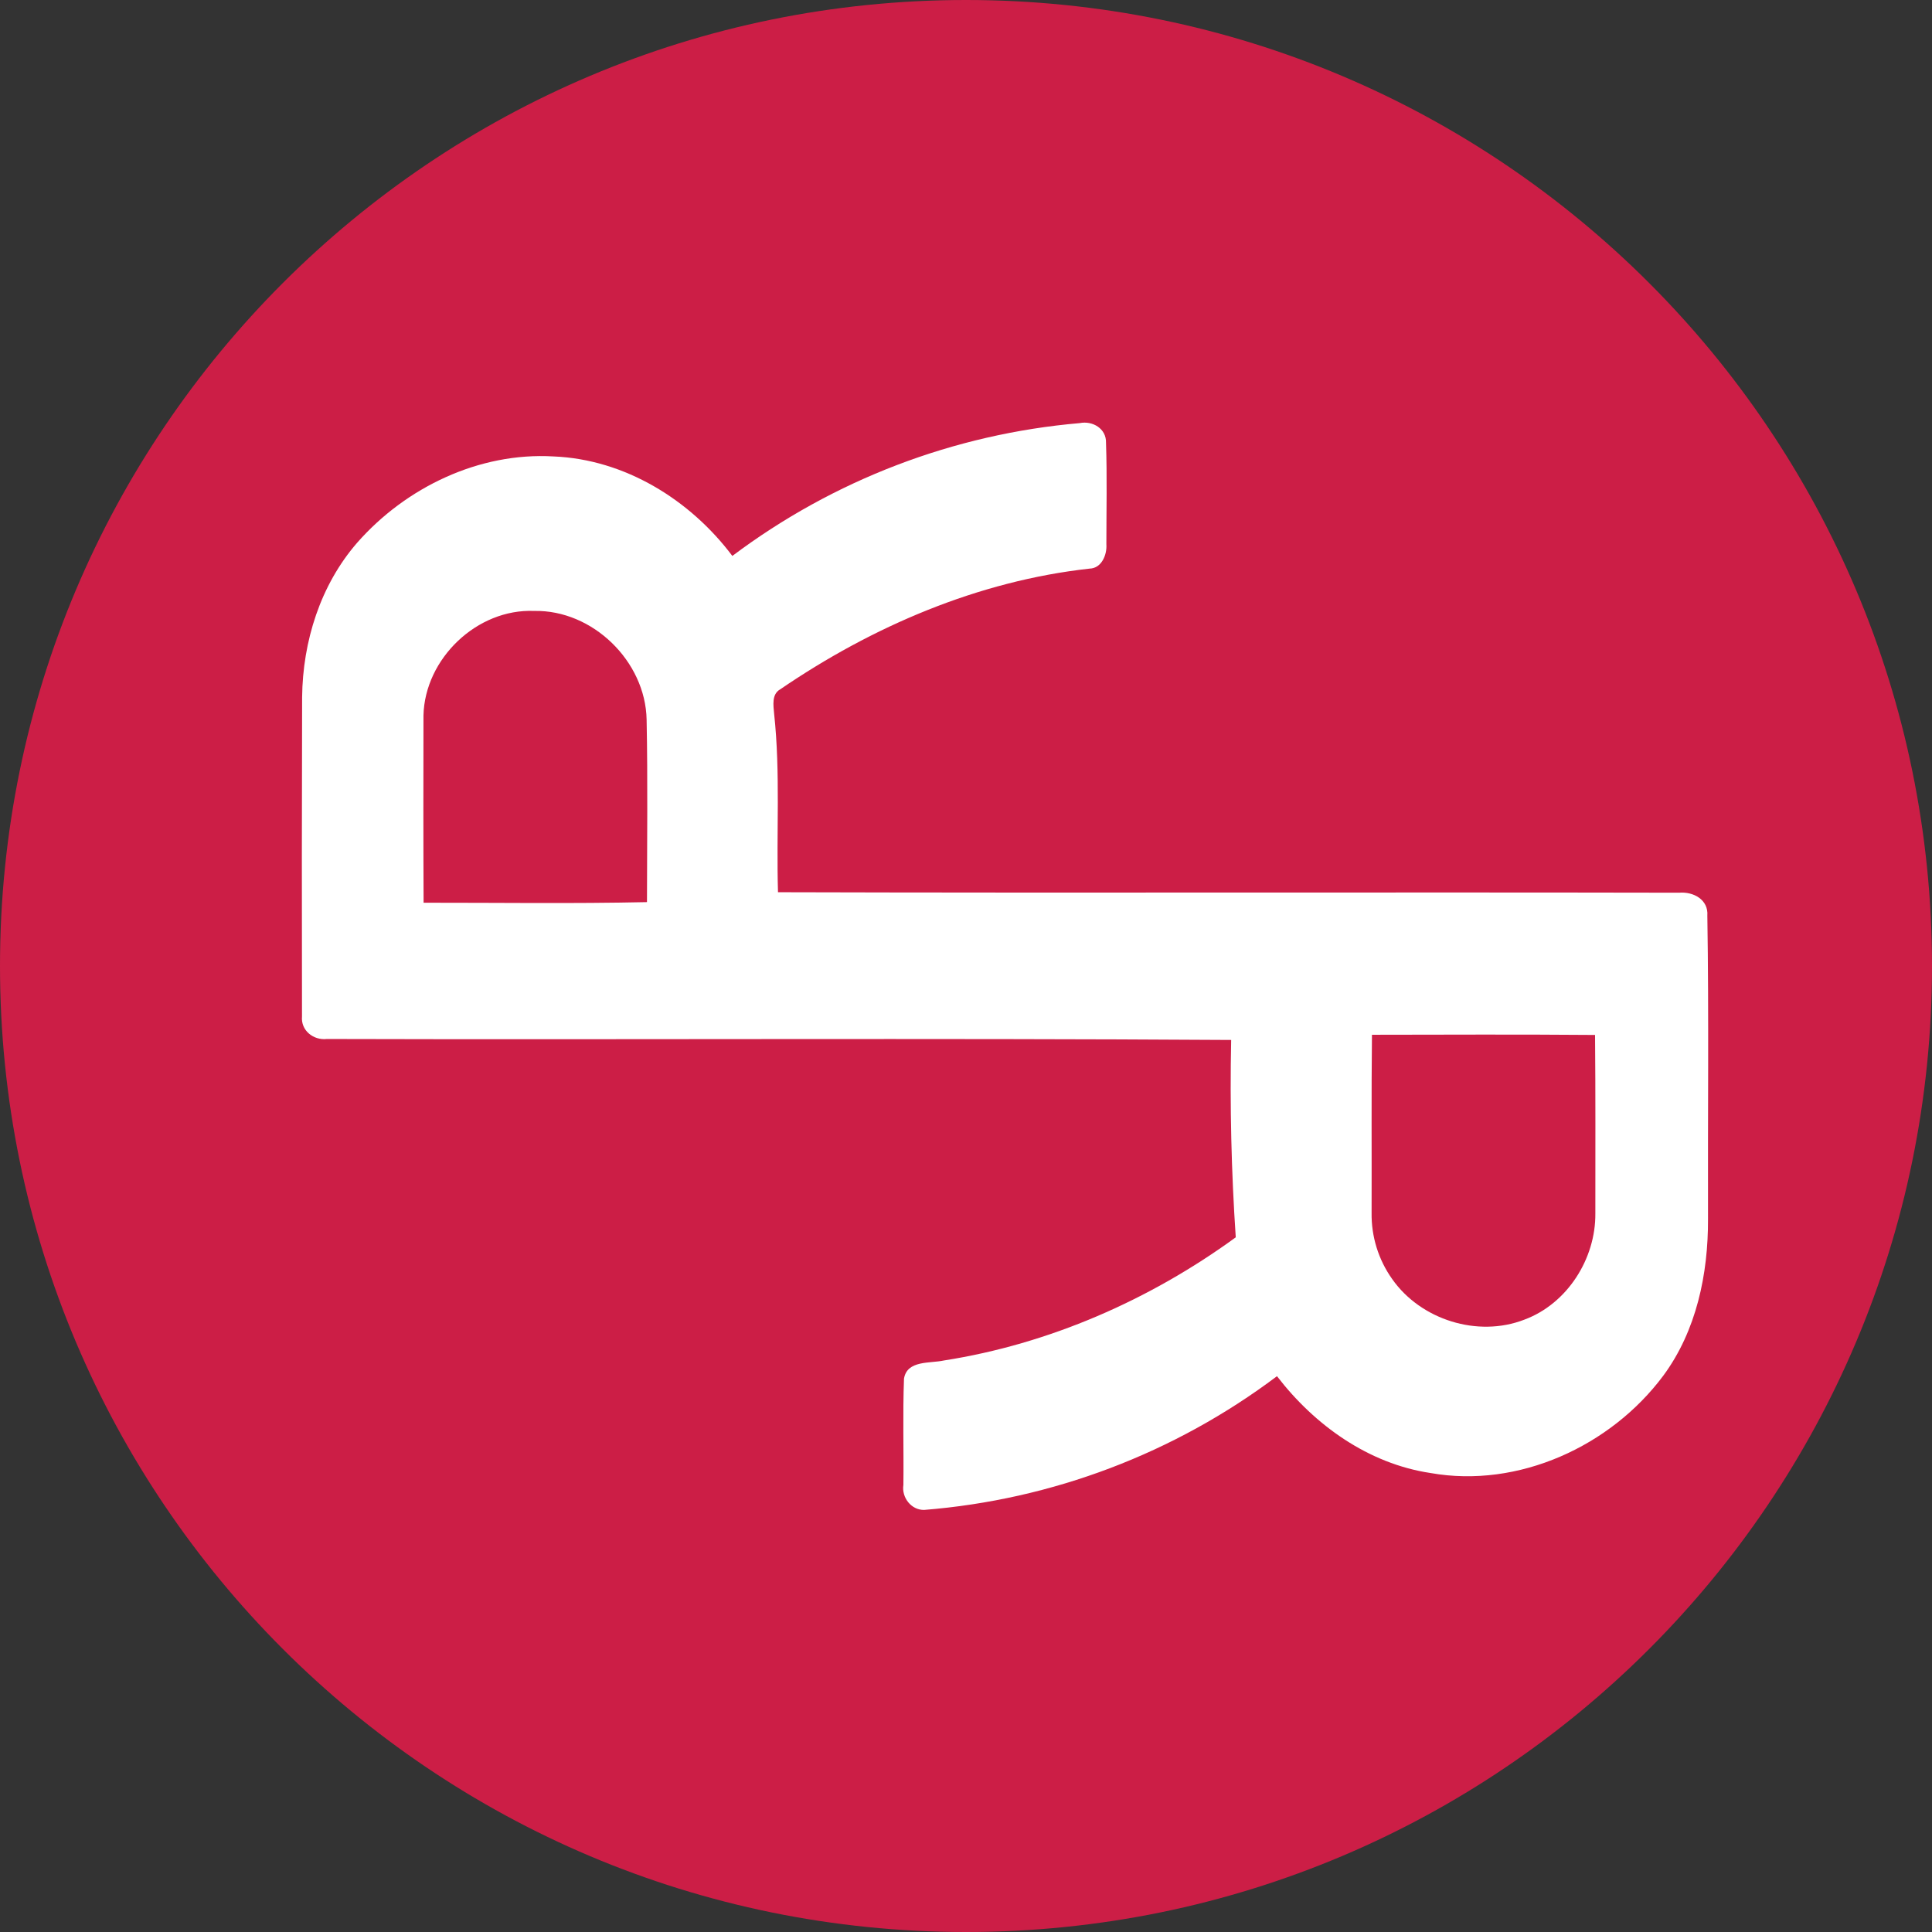 <svg width="32" height="32" viewBox="0 0 32 32" fill="none" xmlns="http://www.w3.org/2000/svg">
<rect x="0" y="0" width="32" height="32" fill="#333333" stroke="none"/>
<path d="M16 32C24.837 32 32 24.837 32 16C32 7.163 24.837 0 16 0C7.163 0 0 7.163 0 16C0 24.837 7.163 32 16 32Z" fill="#CC1E46"/>
<path d="M12.13 9.208C13.804 7.95 15.798 7.188 17.884 7.008C18.096 6.965 18.326 7.099 18.319 7.333C18.338 7.893 18.325 8.453 18.325 9.013C18.338 9.187 18.247 9.413 18.047 9.418C16.201 9.622 14.447 10.376 12.922 11.418C12.778 11.499 12.81 11.686 12.822 11.822C12.928 12.804 12.857 13.793 12.886 14.778C17.86 14.792 22.835 14.776 27.811 14.786C28.049 14.766 28.299 14.901 28.279 15.166C28.305 16.841 28.285 18.516 28.29 20.19C28.294 21.1 28.099 22.042 27.549 22.786C26.678 23.955 25.148 24.656 23.695 24.398C22.665 24.244 21.774 23.605 21.151 22.794C19.452 24.072 17.425 24.84 15.306 25.009C15.091 25.012 14.931 24.801 14.963 24.595C14.97 24.009 14.951 23.421 14.973 22.835C15.024 22.525 15.405 22.585 15.633 22.534C17.377 22.262 19.044 21.531 20.468 20.494C20.395 19.406 20.369 18.315 20.392 17.225C15.399 17.193 10.405 17.223 5.413 17.209C5.193 17.234 4.981 17.069 5.002 16.836C4.998 15.073 4.999 13.309 5.004 11.546C5.014 10.624 5.305 9.692 5.916 8.989C6.721 8.073 7.935 7.488 9.167 7.56C10.348 7.607 11.431 8.278 12.13 9.208ZM7.014 11.85C7.012 12.883 7.011 13.917 7.016 14.952C8.25 14.951 9.482 14.969 10.716 14.942C10.717 13.934 10.73 12.927 10.71 11.919C10.691 10.953 9.817 10.099 8.847 10.119C7.9 10.08 7.037 10.909 7.014 11.849V11.85ZM22.724 17.14C22.713 18.122 22.721 19.105 22.718 20.087C22.712 20.48 22.831 20.864 23.058 21.184C23.532 21.861 24.476 22.157 25.247 21.858C25.96 21.594 26.431 20.848 26.424 20.098C26.424 19.112 26.428 18.128 26.419 17.142C25.188 17.132 23.956 17.137 22.724 17.139V17.14Z" fill="white"/>
</svg>
